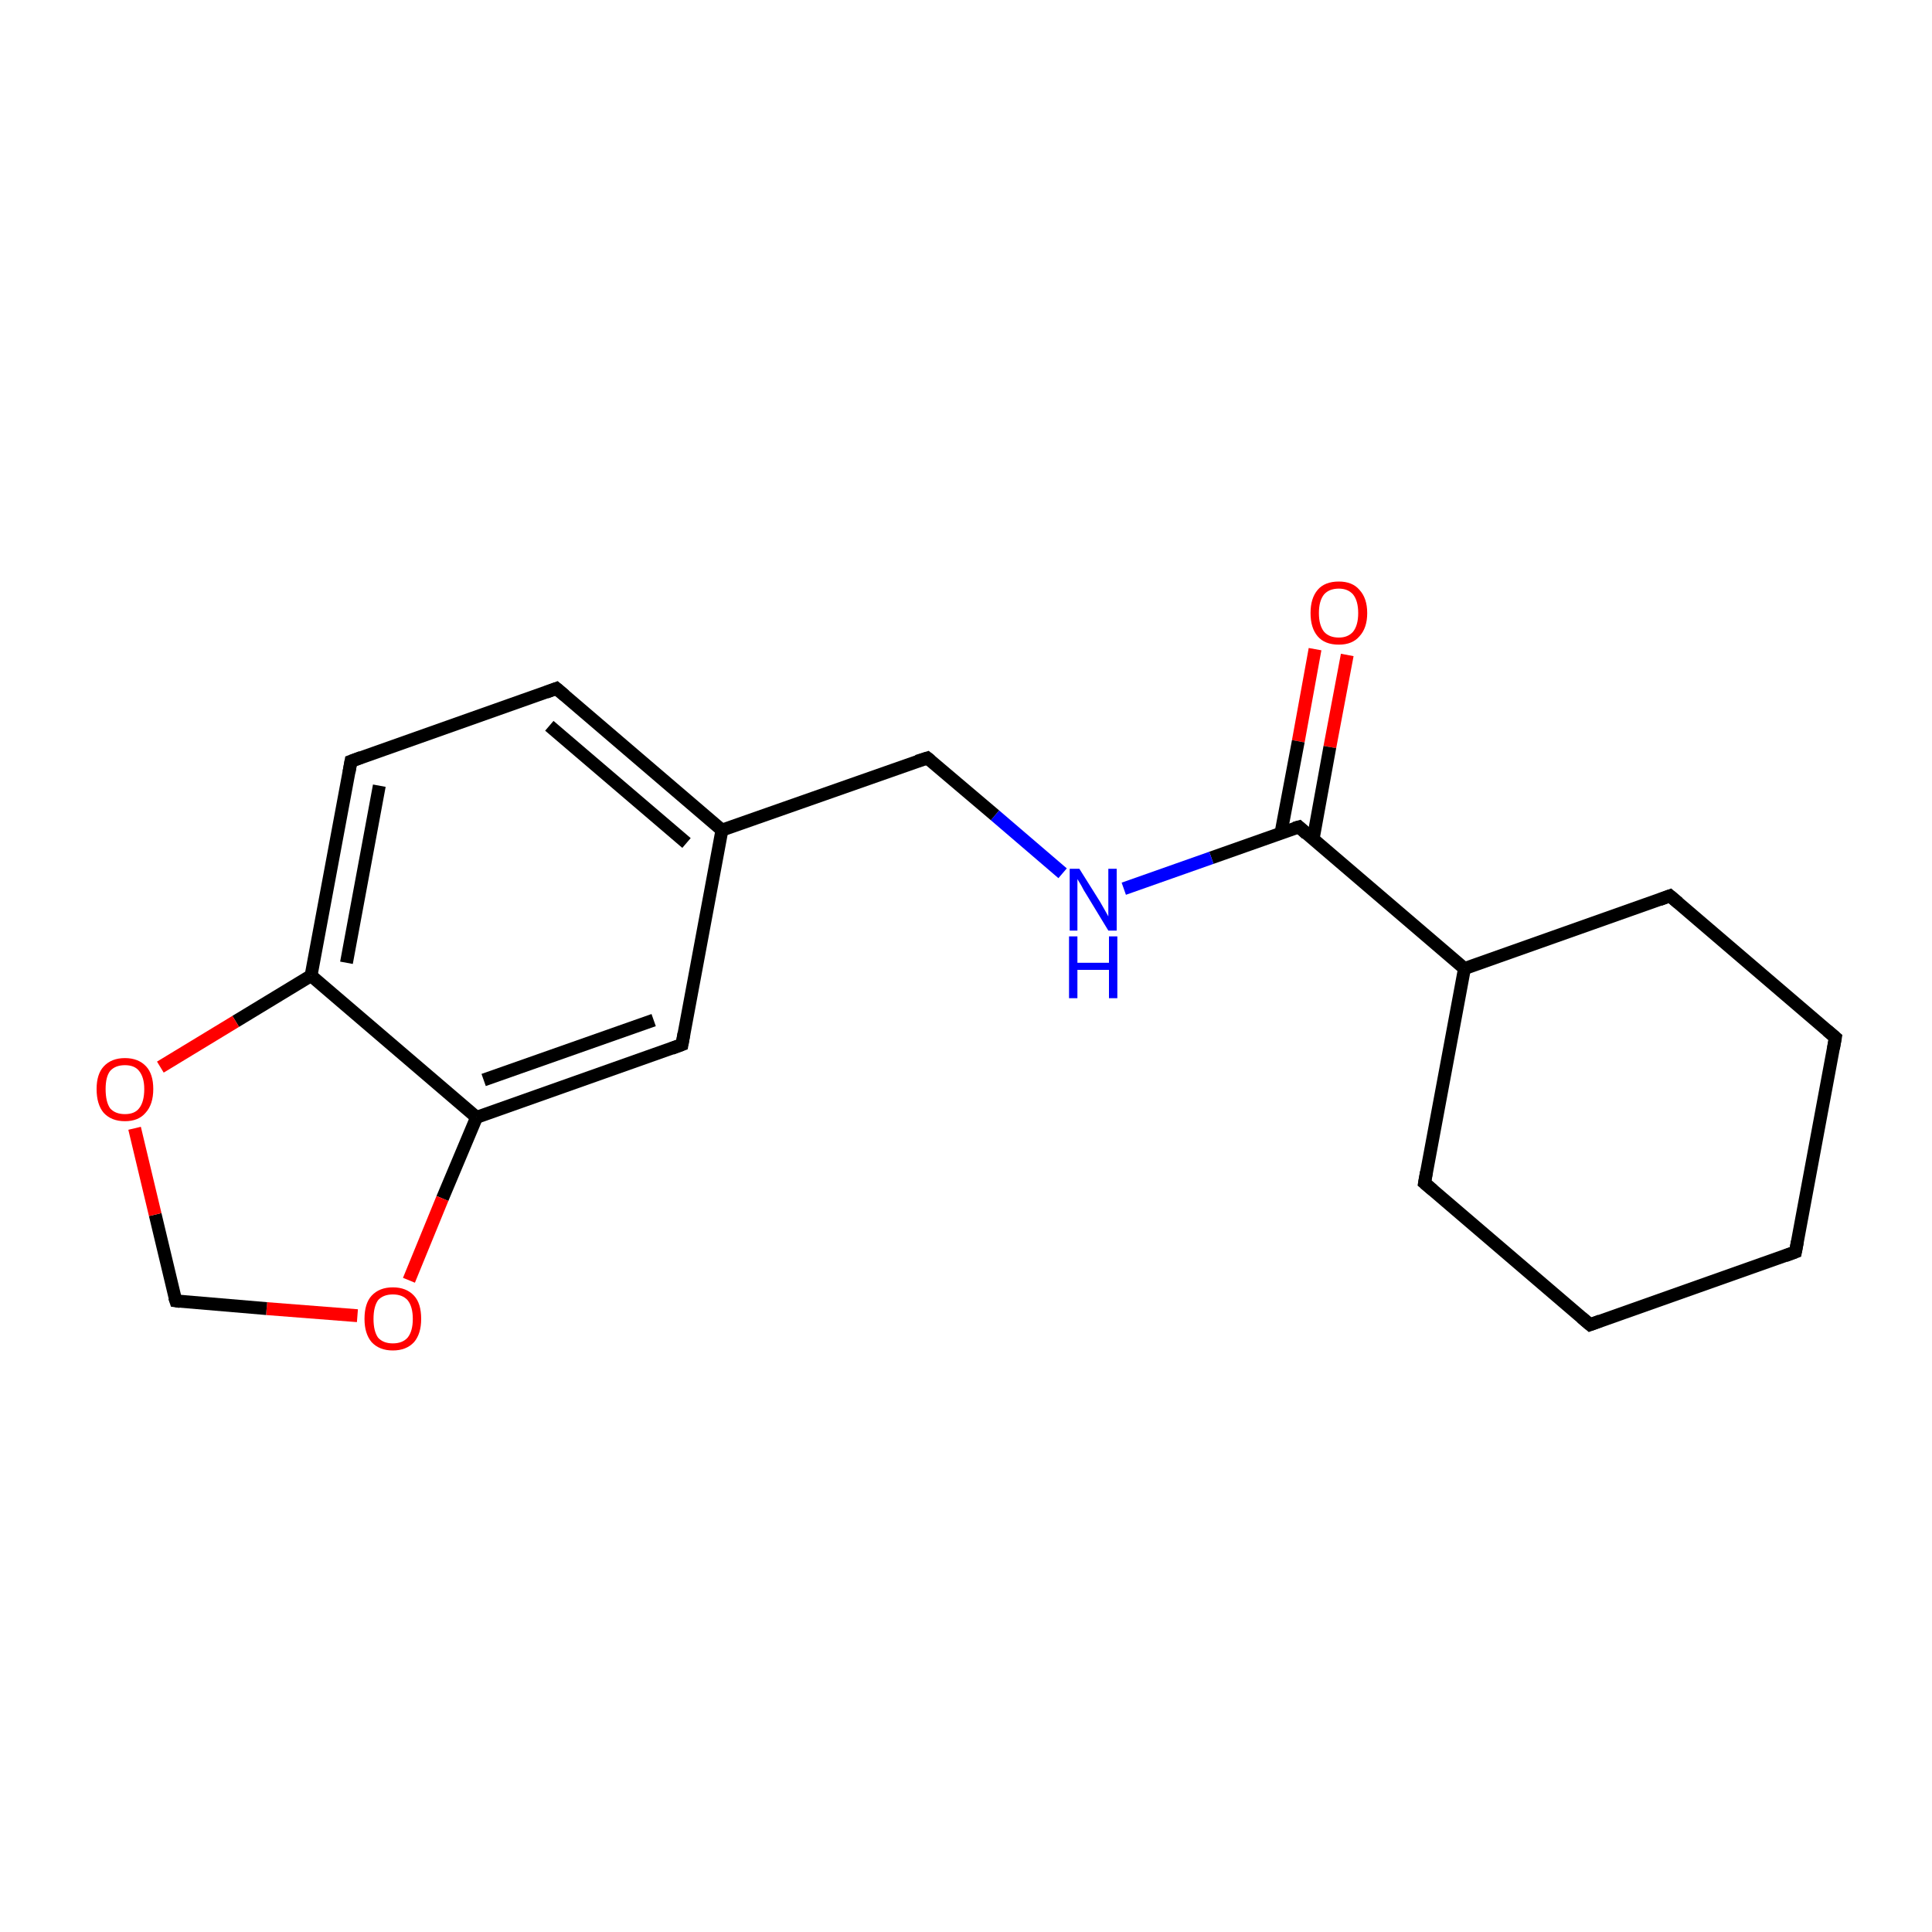 <?xml version='1.0' encoding='iso-8859-1'?>
<svg version='1.1' baseProfile='full'
              xmlns='http://www.w3.org/2000/svg'
                      xmlns:rdkit='http://www.rdkit.org/xml'
                      xmlns:xlink='http://www.w3.org/1999/xlink'
                  xml:space='preserve'
width='300px' height='300px' viewBox='0 0 300 300'>
<!-- END OF HEADER -->
<rect style='opacity:1.0;fill:#FFFFFF;stroke:none' width='300.0' height='300.0' x='0.0' y='0.0'> </rect>
<path class='bond-0 atom-0 atom-1' d='M 209.2,101.7 L 206.5,116.0' style='fill:none;fill-rule:evenodd;stroke:#FF0000;stroke-width:2.0px;stroke-linecap:butt;stroke-linejoin:miter;stroke-opacity:1' />
<path class='bond-0 atom-0 atom-1' d='M 206.5,116.0 L 203.9,130.3' style='fill:none;fill-rule:evenodd;stroke:#000000;stroke-width:2.0px;stroke-linecap:butt;stroke-linejoin:miter;stroke-opacity:1' />
<path class='bond-0 atom-0 atom-1' d='M 204.2,100.8 L 201.6,115.1' style='fill:none;fill-rule:evenodd;stroke:#FF0000;stroke-width:2.0px;stroke-linecap:butt;stroke-linejoin:miter;stroke-opacity:1' />
<path class='bond-0 atom-0 atom-1' d='M 201.6,115.1 L 198.9,129.4' style='fill:none;fill-rule:evenodd;stroke:#000000;stroke-width:2.0px;stroke-linecap:butt;stroke-linejoin:miter;stroke-opacity:1' />
<path class='bond-1 atom-1 atom-2' d='M 201.7,128.4 L 188.1,133.2' style='fill:none;fill-rule:evenodd;stroke:#000000;stroke-width:2.0px;stroke-linecap:butt;stroke-linejoin:miter;stroke-opacity:1' />
<path class='bond-1 atom-1 atom-2' d='M 188.1,133.2 L 174.5,138.0' style='fill:none;fill-rule:evenodd;stroke:#0000FF;stroke-width:2.0px;stroke-linecap:butt;stroke-linejoin:miter;stroke-opacity:1' />
<path class='bond-2 atom-1 atom-13' d='M 201.7,128.4 L 227.4,150.4' style='fill:none;fill-rule:evenodd;stroke:#000000;stroke-width:2.0px;stroke-linecap:butt;stroke-linejoin:miter;stroke-opacity:1' />
<path class='bond-3 atom-2 atom-3' d='M 165.0,135.6 L 154.5,126.6' style='fill:none;fill-rule:evenodd;stroke:#0000FF;stroke-width:2.0px;stroke-linecap:butt;stroke-linejoin:miter;stroke-opacity:1' />
<path class='bond-3 atom-2 atom-3' d='M 154.5,126.6 L 144.0,117.7' style='fill:none;fill-rule:evenodd;stroke:#000000;stroke-width:2.0px;stroke-linecap:butt;stroke-linejoin:miter;stroke-opacity:1' />
<path class='bond-4 atom-3 atom-4' d='M 144.0,117.7 L 112.1,128.9' style='fill:none;fill-rule:evenodd;stroke:#000000;stroke-width:2.0px;stroke-linecap:butt;stroke-linejoin:miter;stroke-opacity:1' />
<path class='bond-5 atom-4 atom-5' d='M 112.1,128.9 L 86.4,106.9' style='fill:none;fill-rule:evenodd;stroke:#000000;stroke-width:2.0px;stroke-linecap:butt;stroke-linejoin:miter;stroke-opacity:1' />
<path class='bond-5 atom-4 atom-5' d='M 106.6,130.9 L 85.3,112.7' style='fill:none;fill-rule:evenodd;stroke:#000000;stroke-width:2.0px;stroke-linecap:butt;stroke-linejoin:miter;stroke-opacity:1' />
<path class='bond-6 atom-4 atom-9' d='M 112.1,128.9 L 105.9,162.2' style='fill:none;fill-rule:evenodd;stroke:#000000;stroke-width:2.0px;stroke-linecap:butt;stroke-linejoin:miter;stroke-opacity:1' />
<path class='bond-7 atom-5 atom-6' d='M 86.4,106.9 L 54.5,118.2' style='fill:none;fill-rule:evenodd;stroke:#000000;stroke-width:2.0px;stroke-linecap:butt;stroke-linejoin:miter;stroke-opacity:1' />
<path class='bond-8 atom-6 atom-7' d='M 54.5,118.2 L 48.3,151.5' style='fill:none;fill-rule:evenodd;stroke:#000000;stroke-width:2.0px;stroke-linecap:butt;stroke-linejoin:miter;stroke-opacity:1' />
<path class='bond-8 atom-6 atom-7' d='M 58.9,122.0 L 53.8,149.5' style='fill:none;fill-rule:evenodd;stroke:#000000;stroke-width:2.0px;stroke-linecap:butt;stroke-linejoin:miter;stroke-opacity:1' />
<path class='bond-9 atom-7 atom-8' d='M 48.3,151.5 L 74.0,173.5' style='fill:none;fill-rule:evenodd;stroke:#000000;stroke-width:2.0px;stroke-linecap:butt;stroke-linejoin:miter;stroke-opacity:1' />
<path class='bond-10 atom-7 atom-12' d='M 48.3,151.5 L 36.6,158.6' style='fill:none;fill-rule:evenodd;stroke:#000000;stroke-width:2.0px;stroke-linecap:butt;stroke-linejoin:miter;stroke-opacity:1' />
<path class='bond-10 atom-7 atom-12' d='M 36.6,158.6 L 24.9,165.7' style='fill:none;fill-rule:evenodd;stroke:#FF0000;stroke-width:2.0px;stroke-linecap:butt;stroke-linejoin:miter;stroke-opacity:1' />
<path class='bond-11 atom-8 atom-9' d='M 74.0,173.5 L 105.9,162.2' style='fill:none;fill-rule:evenodd;stroke:#000000;stroke-width:2.0px;stroke-linecap:butt;stroke-linejoin:miter;stroke-opacity:1' />
<path class='bond-11 atom-8 atom-9' d='M 75.1,167.7 L 101.5,158.4' style='fill:none;fill-rule:evenodd;stroke:#000000;stroke-width:2.0px;stroke-linecap:butt;stroke-linejoin:miter;stroke-opacity:1' />
<path class='bond-12 atom-8 atom-10' d='M 74.0,173.5 L 68.7,186.1' style='fill:none;fill-rule:evenodd;stroke:#000000;stroke-width:2.0px;stroke-linecap:butt;stroke-linejoin:miter;stroke-opacity:1' />
<path class='bond-12 atom-8 atom-10' d='M 68.7,186.1 L 63.5,198.8' style='fill:none;fill-rule:evenodd;stroke:#FF0000;stroke-width:2.0px;stroke-linecap:butt;stroke-linejoin:miter;stroke-opacity:1' />
<path class='bond-13 atom-10 atom-11' d='M 55.5,204.3 L 41.4,203.2' style='fill:none;fill-rule:evenodd;stroke:#FF0000;stroke-width:2.0px;stroke-linecap:butt;stroke-linejoin:miter;stroke-opacity:1' />
<path class='bond-13 atom-10 atom-11' d='M 41.4,203.2 L 27.3,202.0' style='fill:none;fill-rule:evenodd;stroke:#000000;stroke-width:2.0px;stroke-linecap:butt;stroke-linejoin:miter;stroke-opacity:1' />
<path class='bond-14 atom-11 atom-12' d='M 27.3,202.0 L 24.1,188.6' style='fill:none;fill-rule:evenodd;stroke:#000000;stroke-width:2.0px;stroke-linecap:butt;stroke-linejoin:miter;stroke-opacity:1' />
<path class='bond-14 atom-11 atom-12' d='M 24.1,188.6 L 20.9,175.2' style='fill:none;fill-rule:evenodd;stroke:#FF0000;stroke-width:2.0px;stroke-linecap:butt;stroke-linejoin:miter;stroke-opacity:1' />
<path class='bond-15 atom-13 atom-14' d='M 227.4,150.4 L 221.2,183.7' style='fill:none;fill-rule:evenodd;stroke:#000000;stroke-width:2.0px;stroke-linecap:butt;stroke-linejoin:miter;stroke-opacity:1' />
<path class='bond-16 atom-13 atom-18' d='M 227.4,150.4 L 259.3,139.1' style='fill:none;fill-rule:evenodd;stroke:#000000;stroke-width:2.0px;stroke-linecap:butt;stroke-linejoin:miter;stroke-opacity:1' />
<path class='bond-17 atom-14 atom-15' d='M 221.2,183.7 L 246.9,205.7' style='fill:none;fill-rule:evenodd;stroke:#000000;stroke-width:2.0px;stroke-linecap:butt;stroke-linejoin:miter;stroke-opacity:1' />
<path class='bond-18 atom-15 atom-16' d='M 246.9,205.7 L 278.8,194.4' style='fill:none;fill-rule:evenodd;stroke:#000000;stroke-width:2.0px;stroke-linecap:butt;stroke-linejoin:miter;stroke-opacity:1' />
<path class='bond-19 atom-16 atom-17' d='M 278.8,194.4 L 285.0,161.1' style='fill:none;fill-rule:evenodd;stroke:#000000;stroke-width:2.0px;stroke-linecap:butt;stroke-linejoin:miter;stroke-opacity:1' />
<path class='bond-20 atom-17 atom-18' d='M 285.0,161.1 L 259.3,139.1' style='fill:none;fill-rule:evenodd;stroke:#000000;stroke-width:2.0px;stroke-linecap:butt;stroke-linejoin:miter;stroke-opacity:1' />
<path d='M 201.0,128.6 L 201.7,128.4 L 202.9,129.5' style='fill:none;stroke:#000000;stroke-width:2.0px;stroke-linecap:butt;stroke-linejoin:miter;stroke-opacity:1;' />
<path d='M 144.5,118.1 L 144.0,117.7 L 142.4,118.2' style='fill:none;stroke:#000000;stroke-width:2.0px;stroke-linecap:butt;stroke-linejoin:miter;stroke-opacity:1;' />
<path d='M 87.7,108.0 L 86.4,106.9 L 84.8,107.5' style='fill:none;stroke:#000000;stroke-width:2.0px;stroke-linecap:butt;stroke-linejoin:miter;stroke-opacity:1;' />
<path d='M 56.1,117.6 L 54.5,118.2 L 54.2,119.9' style='fill:none;stroke:#000000;stroke-width:2.0px;stroke-linecap:butt;stroke-linejoin:miter;stroke-opacity:1;' />
<path d='M 106.2,160.5 L 105.9,162.2 L 104.3,162.8' style='fill:none;stroke:#000000;stroke-width:2.0px;stroke-linecap:butt;stroke-linejoin:miter;stroke-opacity:1;' />
<path d='M 28.0,202.1 L 27.3,202.0 L 27.1,201.4' style='fill:none;stroke:#000000;stroke-width:2.0px;stroke-linecap:butt;stroke-linejoin:miter;stroke-opacity:1;' />
<path d='M 221.5,182.0 L 221.2,183.7 L 222.5,184.8' style='fill:none;stroke:#000000;stroke-width:2.0px;stroke-linecap:butt;stroke-linejoin:miter;stroke-opacity:1;' />
<path d='M 245.6,204.6 L 246.9,205.7 L 248.5,205.1' style='fill:none;stroke:#000000;stroke-width:2.0px;stroke-linecap:butt;stroke-linejoin:miter;stroke-opacity:1;' />
<path d='M 277.2,195.0 L 278.8,194.4 L 279.1,192.8' style='fill:none;stroke:#000000;stroke-width:2.0px;stroke-linecap:butt;stroke-linejoin:miter;stroke-opacity:1;' />
<path d='M 284.7,162.8 L 285.0,161.1 L 283.7,160.0' style='fill:none;stroke:#000000;stroke-width:2.0px;stroke-linecap:butt;stroke-linejoin:miter;stroke-opacity:1;' />
<path d='M 257.7,139.7 L 259.3,139.1 L 260.6,140.2' style='fill:none;stroke:#000000;stroke-width:2.0px;stroke-linecap:butt;stroke-linejoin:miter;stroke-opacity:1;' />
<path class='atom-0' d='M 203.5 95.2
Q 203.5 92.9, 204.6 91.6
Q 205.7 90.3, 207.9 90.3
Q 210.0 90.3, 211.1 91.6
Q 212.3 92.9, 212.3 95.2
Q 212.3 97.5, 211.1 98.8
Q 210.0 100.1, 207.9 100.1
Q 205.7 100.1, 204.6 98.8
Q 203.5 97.5, 203.5 95.2
M 207.9 99.0
Q 209.3 99.0, 210.1 98.1
Q 210.9 97.1, 210.9 95.2
Q 210.9 93.3, 210.1 92.3
Q 209.3 91.4, 207.9 91.4
Q 206.4 91.4, 205.6 92.3
Q 204.8 93.3, 204.8 95.2
Q 204.8 97.1, 205.6 98.1
Q 206.4 99.0, 207.9 99.0
' fill='#FF0000'/>
<path class='atom-2' d='M 167.6 134.9
L 170.8 140.0
Q 171.1 140.5, 171.6 141.4
Q 172.1 142.3, 172.1 142.3
L 172.1 134.9
L 173.4 134.9
L 173.4 144.5
L 172.1 144.5
L 168.7 138.9
Q 168.3 138.3, 167.9 137.5
Q 167.5 136.8, 167.3 136.5
L 167.3 144.5
L 166.1 144.5
L 166.1 134.9
L 167.6 134.9
' fill='#0000FF'/>
<path class='atom-2' d='M 166.0 145.4
L 167.3 145.4
L 167.3 149.5
L 172.2 149.5
L 172.2 145.4
L 173.5 145.4
L 173.5 155.0
L 172.2 155.0
L 172.2 150.6
L 167.3 150.6
L 167.3 155.0
L 166.0 155.0
L 166.0 145.4
' fill='#0000FF'/>
<path class='atom-10' d='M 56.6 204.8
Q 56.6 202.4, 57.7 201.2
Q 58.9 199.9, 61.0 199.9
Q 63.1 199.9, 64.3 201.2
Q 65.4 202.4, 65.4 204.8
Q 65.4 207.1, 64.3 208.4
Q 63.1 209.7, 61.0 209.7
Q 58.9 209.7, 57.7 208.4
Q 56.6 207.1, 56.6 204.8
M 61.0 208.6
Q 62.5 208.6, 63.3 207.7
Q 64.1 206.7, 64.1 204.8
Q 64.1 202.9, 63.3 201.9
Q 62.5 201.0, 61.0 201.0
Q 59.5 201.0, 58.7 201.9
Q 58.0 202.9, 58.0 204.8
Q 58.0 206.7, 58.7 207.7
Q 59.5 208.6, 61.0 208.6
' fill='#FF0000'/>
<path class='atom-12' d='M 15.0 169.1
Q 15.0 166.8, 16.1 165.6
Q 17.3 164.3, 19.4 164.3
Q 21.5 164.3, 22.7 165.6
Q 23.8 166.8, 23.8 169.1
Q 23.8 171.5, 22.6 172.8
Q 21.5 174.1, 19.4 174.1
Q 17.3 174.1, 16.1 172.8
Q 15.0 171.5, 15.0 169.1
M 19.4 173.0
Q 20.9 173.0, 21.6 172.1
Q 22.4 171.1, 22.4 169.1
Q 22.4 167.3, 21.6 166.3
Q 20.9 165.4, 19.4 165.4
Q 17.9 165.4, 17.1 166.3
Q 16.4 167.2, 16.4 169.1
Q 16.4 171.1, 17.1 172.1
Q 17.9 173.0, 19.4 173.0
' fill='#FF0000'/>
</svg>
